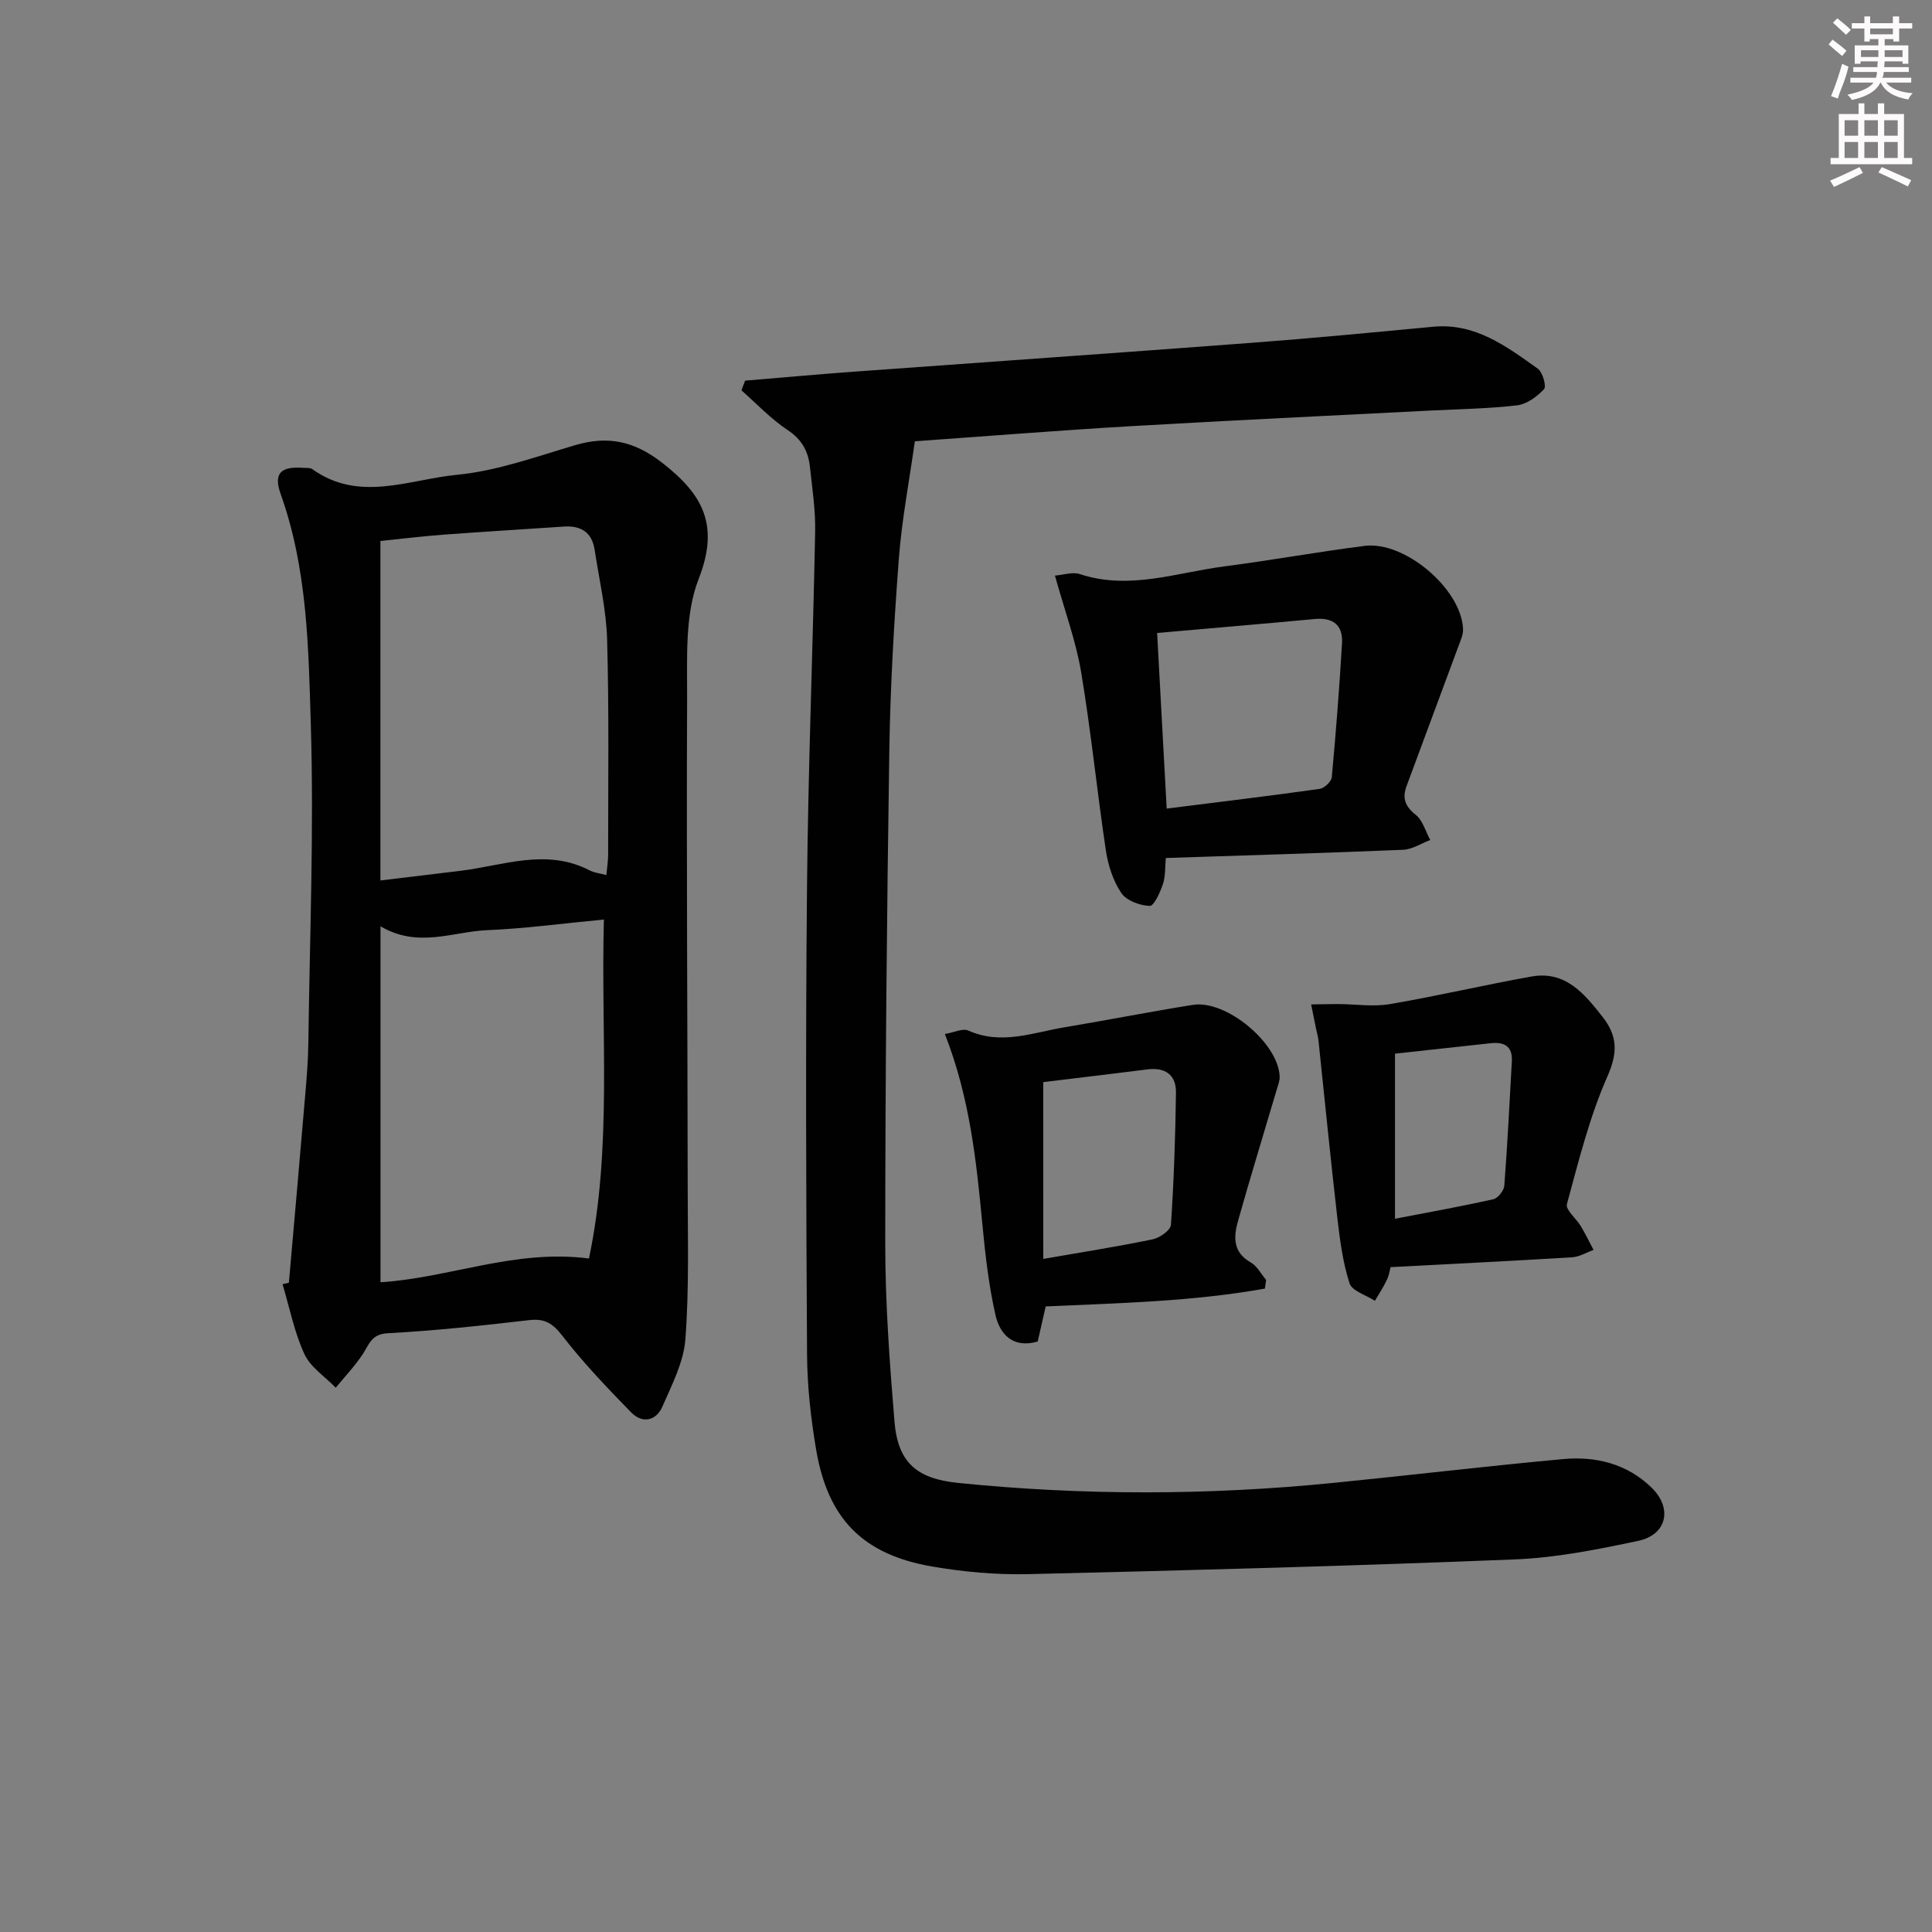 <svg enable-background="new 0 0 400 400" viewBox="0 0 400 400" xmlns="http://www.w3.org/2000/svg"><rect x="0" y="0" width="400" height="400" fill="#808080" stroke="none"/><g fill="#010102"><path d="m154.27 78.81c7.38-.61 14.76-1.29 22.15-1.83 27.51-2.01 55.04-3.91 82.54-5.99 12.59-.95 25.17-2.15 37.74-3.34 8.74-.83 15.18 4.06 21.67 8.67 1.02.72 1.84 3.66 1.31 4.24-1.44 1.55-3.57 3.12-5.58 3.36-5.93.7-11.94.77-17.91 1.08-20.6 1.06-41.2 2.02-61.79 3.22-15.07.88-30.12 2.09-44.99 3.14-1.18 8.39-2.71 16.35-3.32 24.38-1 13.26-1.77 26.55-1.97 39.84-.51 33.97-.84 67.94-.84 101.91 0 12.27.9 24.57 1.91 36.81.7 8.53 4.64 11.85 13.15 12.72 25.9 2.63 51.81 2.58 77.71 0 15.86-1.58 31.68-3.47 47.55-4.93 6.83-.63 13.31.97 18.39 5.96 4.33 4.26 3.11 9.71-2.83 10.97-8.42 1.79-17 3.5-25.57 3.84-33.57 1.35-67.17 2.26-100.76 3.05-6.6.15-13.31-.46-19.83-1.58-14.32-2.46-21.58-9.83-24.02-24.14-1.11-6.53-1.85-13.2-1.89-19.81-.19-32.16-.32-64.32-.01-96.47.23-24.61 1.21-49.22 1.69-73.83.09-4.46-.61-8.94-1.08-13.4-.34-3.21-1.66-5.68-4.61-7.64-3.48-2.3-6.4-5.44-9.57-8.22.24-.68.5-1.34.76-2.01z"/><path d="m59.81 265.57c1.13-12.91 2.28-25.81 3.37-38.72.31-3.64.62-7.3.66-10.95.29-21.96 1.17-43.95.51-65.89-.48-16-.71-32.23-6.23-47.69-1.54-4.3-.02-5.8 4.61-5.46.66.05 1.48-.06 1.95.28 9.69 6.95 20.05 2.11 29.94 1.16 8.27-.79 16.37-3.75 24.44-6.13 6.77-1.99 12.16-.9 17.98 3.6 8.54 6.61 11.96 12.98 7.6 24.12-2.89 7.4-2.34 16.36-2.38 24.62-.15 33.81.09 67.62.12 101.44.01 10.45.31 20.94-.48 31.34-.36 4.74-2.79 9.41-4.75 13.91-1.31 3.02-4.17 3.58-6.49 1.21-4.96-5.08-9.89-10.25-14.23-15.85-2-2.58-3.64-3.62-6.89-3.24-9.73 1.13-19.48 2.19-29.26 2.71-3.4.18-3.84 2.3-5.17 4.32-1.63 2.47-3.71 4.66-5.6 6.96-2.22-2.3-5.23-4.23-6.49-6.97-2.1-4.55-3.07-9.61-4.52-14.46.44-.1.88-.21 1.31-.31zm18.95-153.57v70.29c5.6-.68 11.03-1.33 16.45-1.98 8.95-1.08 17.87-4.76 26.86-.11.96.5 2.12.61 3.47.98.15-1.66.37-2.95.37-4.23-.01-14.82.2-29.64-.21-44.45-.17-6.25-1.64-12.46-2.59-18.68-.55-3.6-2.82-5.04-6.36-4.8-8.28.57-16.57 1.05-24.85 1.67-4.22.31-8.42.83-13.14 1.31zm.02 153.48c14.32-.91 27.84-6.91 43.16-4.92 4.84-23.04 2.44-46.5 3.09-70.18-8.67.82-16.4 1.88-24.16 2.2-7.11.3-14.31 3.79-22.09-.8z"/><path d="m218.41 119.17c1.73-.13 3.64-.81 5.16-.31 10.2 3.37 19.98-.3 29.88-1.59 9.71-1.26 19.35-3.01 29.06-4.25 8.31-1.06 19.98 8.86 20.4 17.14.06 1.24-.56 2.56-1.01 3.78-3.55 9.61-7.13 19.21-10.69 28.82-.92 2.47-.31 4.19 1.89 5.93 1.47 1.16 2.05 3.45 3.02 5.23-1.88.7-3.73 1.94-5.64 2.02-16.27.68-32.55 1.15-49.11 1.7-.18 1.88-.05 3.75-.6 5.4-.57 1.71-1.86 4.56-2.73 4.52-2.05-.08-4.8-1.08-5.87-2.65-1.7-2.51-2.74-5.72-3.2-8.77-1.85-12.3-3.08-24.71-5.13-36.97-1.08-6.45-3.4-12.71-5.43-20zm21.16 11.88c.67 12.36 1.31 24.06 1.98 36.36 10.72-1.35 21.21-2.61 31.67-4.08.97-.14 2.43-1.51 2.51-2.41.86-9.23 1.57-18.48 2.12-27.74.22-3.73-1.83-5.38-5.64-5.02-10.71 1-21.42 1.9-32.64 2.89z"/><path d="m261.88 266.79c-14.9 2.67-30.04 3-45.38 3.69-.52 2.31-1.06 4.68-1.65 7.26-5.03 1.48-7.82-1.38-8.76-5.52-1.38-6.11-2.1-12.41-2.69-18.66-1.25-13.21-2.63-26.37-7.78-39.48 1.89-.31 3.7-1.23 4.87-.71 6.85 3.07 13.4.39 20.01-.7 8.84-1.47 17.63-3.22 26.47-4.62 6.91-1.1 17.74 7.95 17.97 14.84.03.94-.37 1.91-.65 2.85-2.67 9.04-5.44 18.04-7.99 27.11-.91 3.25-1.06 6.43 2.65 8.52 1.32.75 2.14 2.39 3.19 3.63-.08.59-.17 1.19-.26 1.79zm-45.88-6.15c8.35-1.45 15.53-2.57 22.64-4.05 1.46-.3 3.71-1.88 3.79-3 .61-9.11.92-18.25 1.04-27.38.05-3.69-2.22-5.27-5.93-4.8-7.35.93-14.71 1.8-21.55 2.63.01 12.37.01 24.12.01 36.6z"/><path d="m287.9 262.35c-.12.45-.28 1.61-.76 2.63-.71 1.5-1.64 2.9-2.48 4.34-1.82-1.19-4.74-2.03-5.26-3.64-1.4-4.36-2-9.03-2.53-13.62-1.4-12.19-2.6-24.41-3.89-36.61-.09-.82-.34-1.62-.5-2.43-.34-1.69-.68-3.38-1.02-5.06 1.89-.03 3.77-.09 5.66-.08 3.55.02 7.19.6 10.64.01 9.81-1.67 19.51-3.96 29.31-5.71 7.04-1.26 10.97 3.57 14.74 8.37 3.03 3.86 3.19 7.33 1.01 12.26-3.73 8.43-5.97 17.55-8.41 26.5-.32 1.16 1.93 2.96 2.87 4.54.96 1.6 1.78 3.29 2.65 4.93-1.48.53-2.94 1.44-4.45 1.53-12.38.75-24.77 1.36-37.58 2.04zm.92-10.02c6.79-1.31 13.6-2.53 20.35-4.04.95-.21 2.2-1.78 2.28-2.8.66-8.58 1.08-17.17 1.56-25.76.18-3.17-1.62-4.05-4.42-3.74-6.39.7-12.78 1.4-19.77 2.16z"/></g><path d="m378.6 9.2.8-1c.9.7 1.9 1.4 2.9 2.3l-.9 1.1c-1.1-.9-2-1.7-2.8-2.4zm.5 10.7c.9-2.1 1.6-4.3 2.3-6.7.4.2.8.4 1.3.6-.7 3.1-1.5 4.3-2.2 6.6zm.4-15.2.9-.9c1 .8 2 1.6 2.8 2.4l-1 1c-1-.9-1.9-1.8-2.7-2.5zm12.5-1.3h1.2v1.4h2.7v1.1h-2.7v2.7h-1.2v-.5h-1.8v1.3h4.9v3.8h-1.2v-.5h-3.7c0 .4-.1.9-.1 1.2h5.1v1h-5.2c0 .5-.1.9-.3 1.2h6v1h-5.2c1.1 1.3 2.9 2 5.5 2.2-.4.4-.7.8-.9 1.3-2.9-.5-4.8-1.6-5.7-3.5h-.1c-.8 1.7-2.7 2.9-5.9 3.6-.2-.4-.6-.8-.9-1.1 2.8-.6 4.6-1.4 5.4-2.5h-4.8v-1h5.3c.1-.3.2-.7.2-1.2h-4.9v-1h5c0-.4 0-.8.1-1.2h-3.6v.5h-1.2v-3.8h4.9v-1.3h-1.8v.5h-1.1v-2.7h-2.6v-1.1h2.6v-1.4h1.2v1.4h4.7v-1.4zm-6.7 8.4h3.6c0-.4 0-.9 0-1.4h-3.6zm1.9-4.7h4.7v-1.2h-4.7zm6.7 3.3h-3.7v1.4h3.7z" fill="#fcfafa"/><path d="m384.7 21.4h1.3v2.2h2.8v-2.2h1.3v2.2h4.1v9.1h1.7v1.3h-16.9v-1.3h1.7v-9.1h4.1v-2.2zm.3 13.2.7 1.2c-1.8.9-3.8 1.9-6 2.9-.2-.4-.5-.8-.8-1.3 2.4-1 4.4-2 6.1-2.8zm-3.1-6.5h2.8v-3.2h-2.8zm0 4.6h2.8v-3.3h-2.8v3.2zm4.1-4.6h2.8v-3.2h-2.8zm0 4.6h2.8v-3.3h-2.8zm3.6 1.9c2.1.9 4.1 1.8 6.1 2.7l-.7 1.3c-2.2-1.1-4.2-2-6.1-2.9zm3.3-9.7h-2.8v3.2h2.8zm-2.8 7.8h2.8v-3.3h-2.8z" fill="#fcfafa"/></svg>